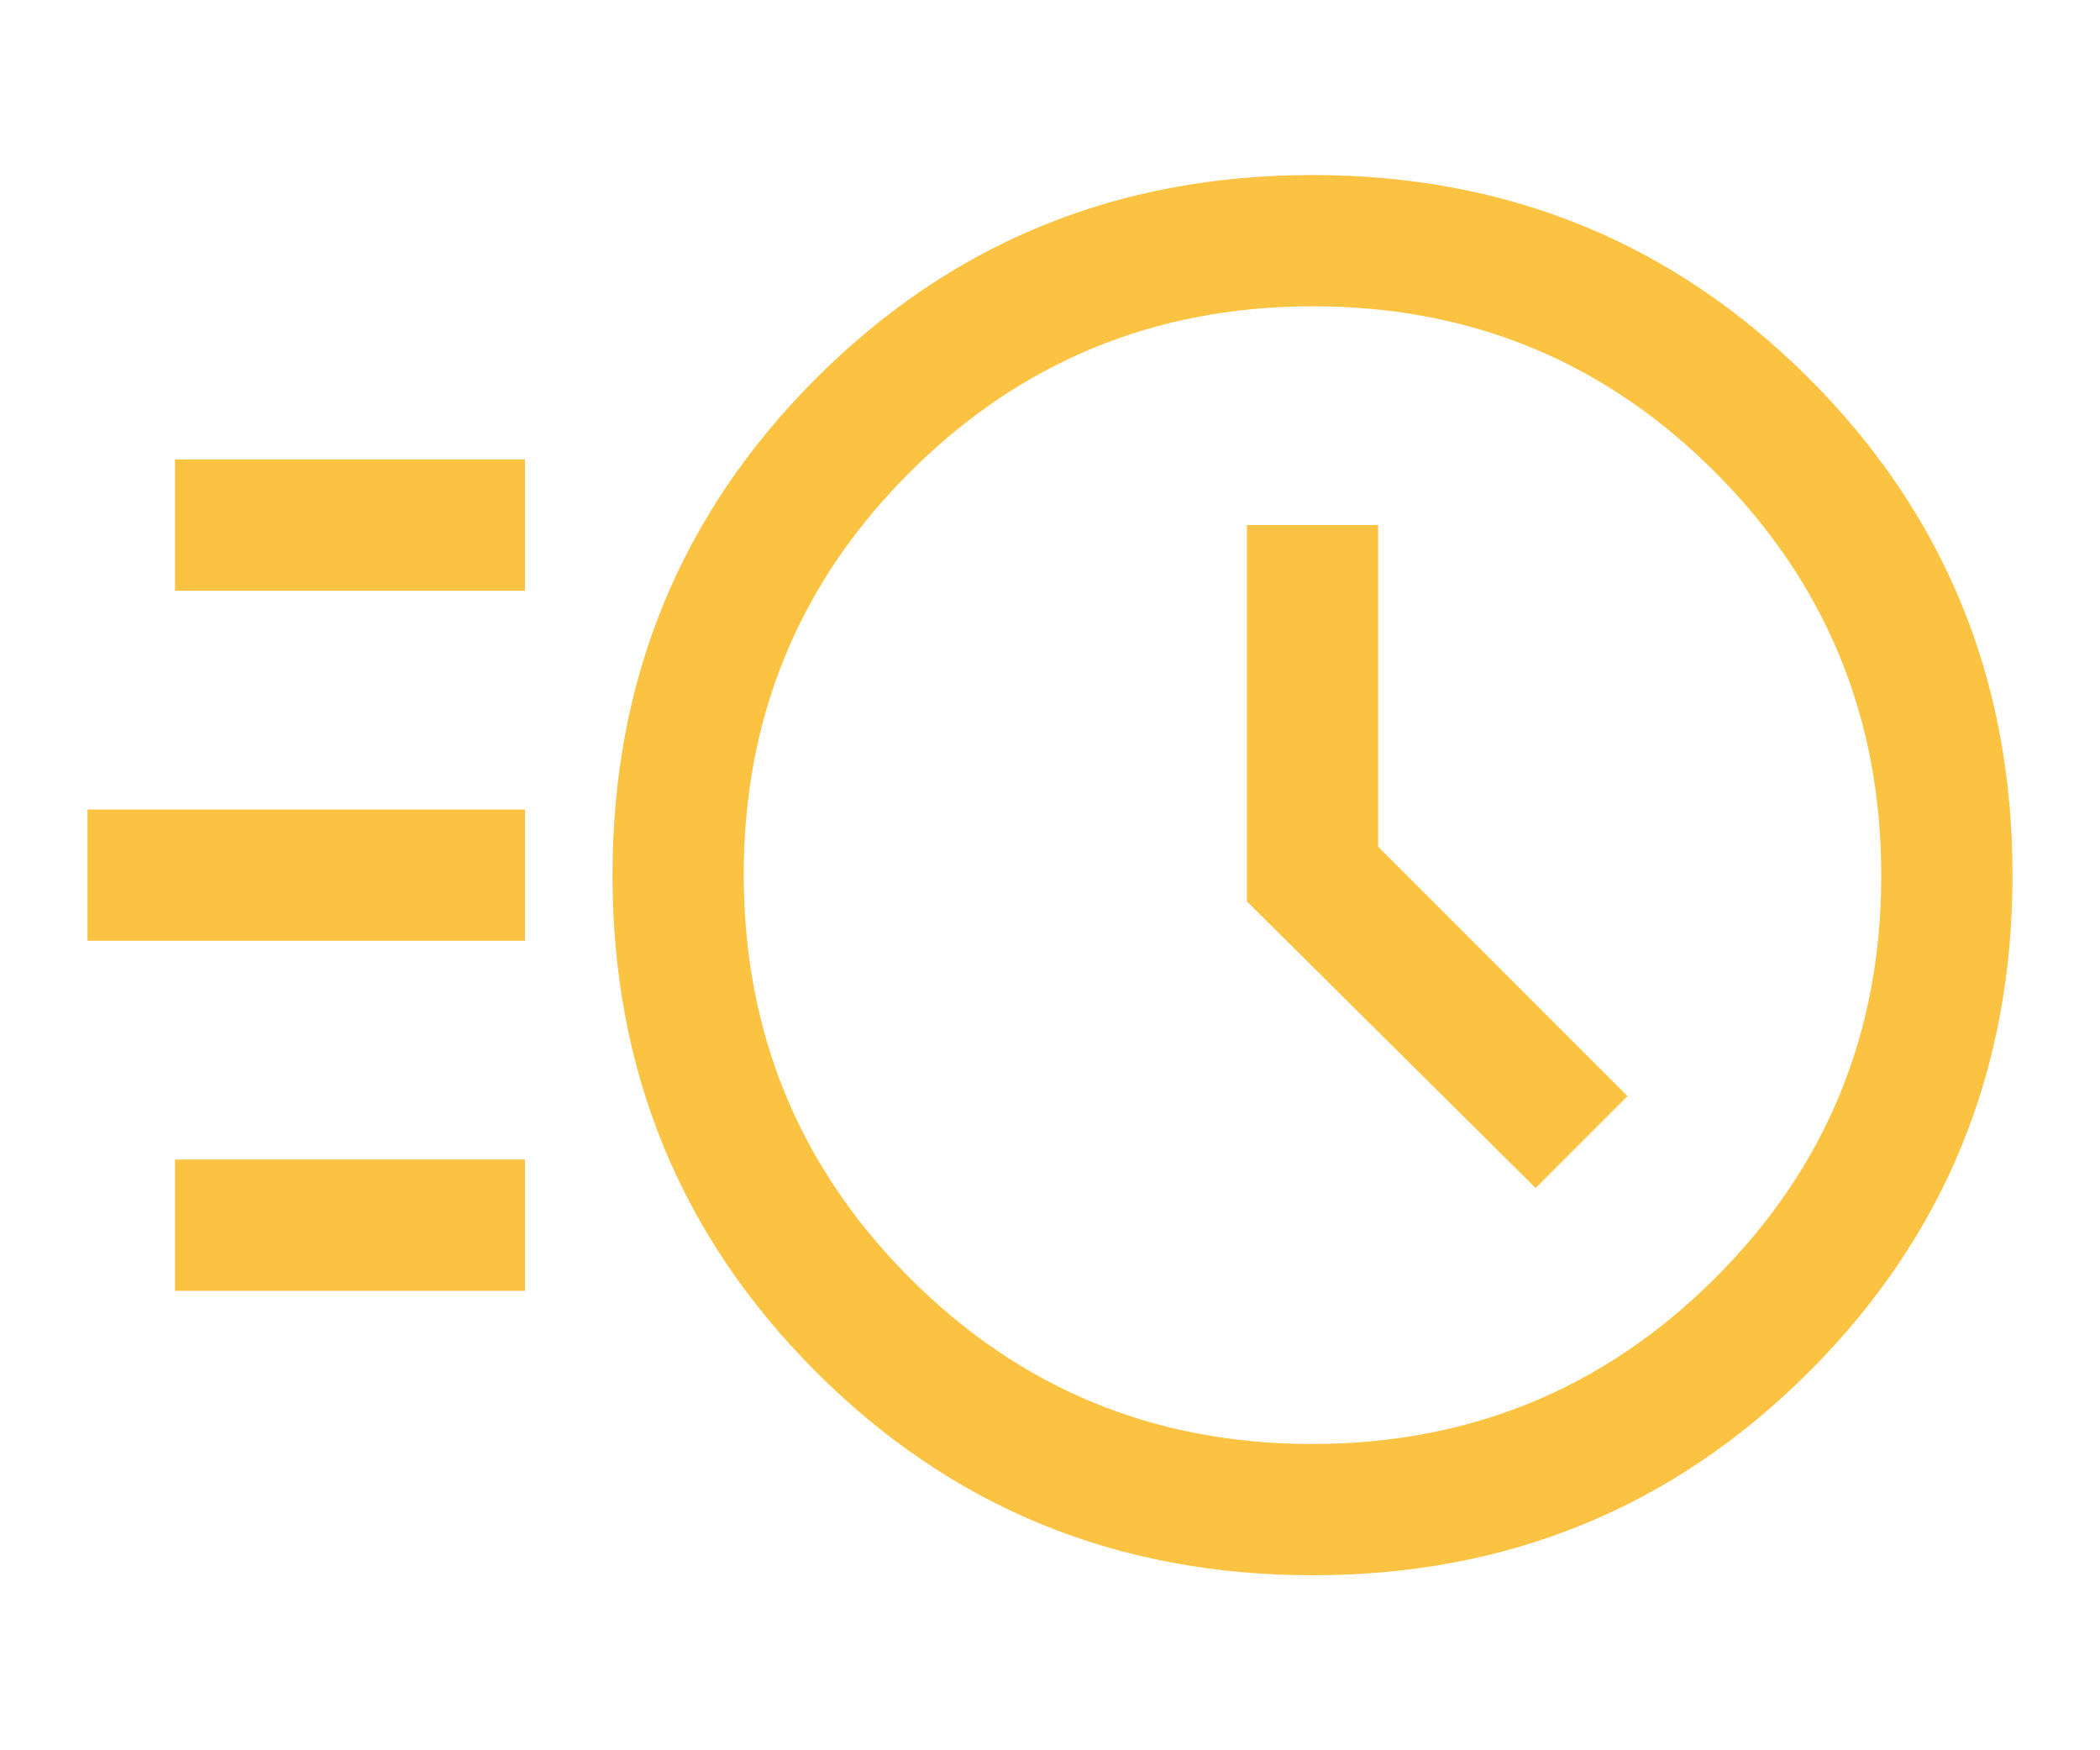 <svg fill="none" height="40" viewBox="0 0 48 40" width="48" xmlns="http://www.w3.org/2000/svg" xmlns:xlink="http://www.w3.org/1999/xlink"><filter id="a" color-interpolation-filters="sRGB" filterUnits="userSpaceOnUse" height="40" width="52" x="-2" y="0"><feFlood flood-opacity="0" result="BackgroundImageFix"/><feColorMatrix in="SourceAlpha" result="hardAlpha" type="matrix" values="0 0 0 0 0 0 0 0 0 0 0 0 0 0 0 0 0 0 127 0"/><feOffset dy="4"/><feGaussianBlur stdDeviation="2"/><feComposite in2="hardAlpha" operator="out"/><feColorMatrix type="matrix" values="0 0 0 0 0 0 0 0 0 0 0 0 0 0 0 0 0 0 0.25 0"/><feBlend in2="BackgroundImageFix" mode="normal" result="effect1_dropShadow_1_269"/><feBlend in="SourceGraphic" in2="effect1_dropShadow_1_269" mode="normal" result="shape"/></filter><g filter="url(#a)"><path d="m30 32c-4.467 0-8.25-1.55-11.35-4.65s-4.65-6.883-4.65-11.35 1.55-8.25 4.65-11.35 6.883-4.65 11.35-4.65 8.25 1.55 11.35 4.65 4.65 6.883 4.65 11.35-1.55 8.25-4.65 11.35-6.883 4.65-11.35 4.65zm-.012-3c3.608 0 6.679-1.263 9.212-3.788 2.533-2.526 3.8-5.592 3.8-9.2 0-3.608-1.263-6.679-3.788-9.212-2.526-2.533-5.592-3.8-9.2-3.8-3.608 0-6.679 1.263-9.212 3.788-2.533 2.526-3.8 5.592-3.8 9.2 0 3.608 1.263 6.679 3.788 9.212 2.526 2.533 5.592 3.8 9.2 3.8zm5.112-5.85 2.1-2.1-5.7-5.7v-7.35h-3v8.6zm-31.1-13.65v-3h8v3zm-2 8v-3h10v3zm2 8v-3h8v3z" fill="#fcc241"/></g></svg>